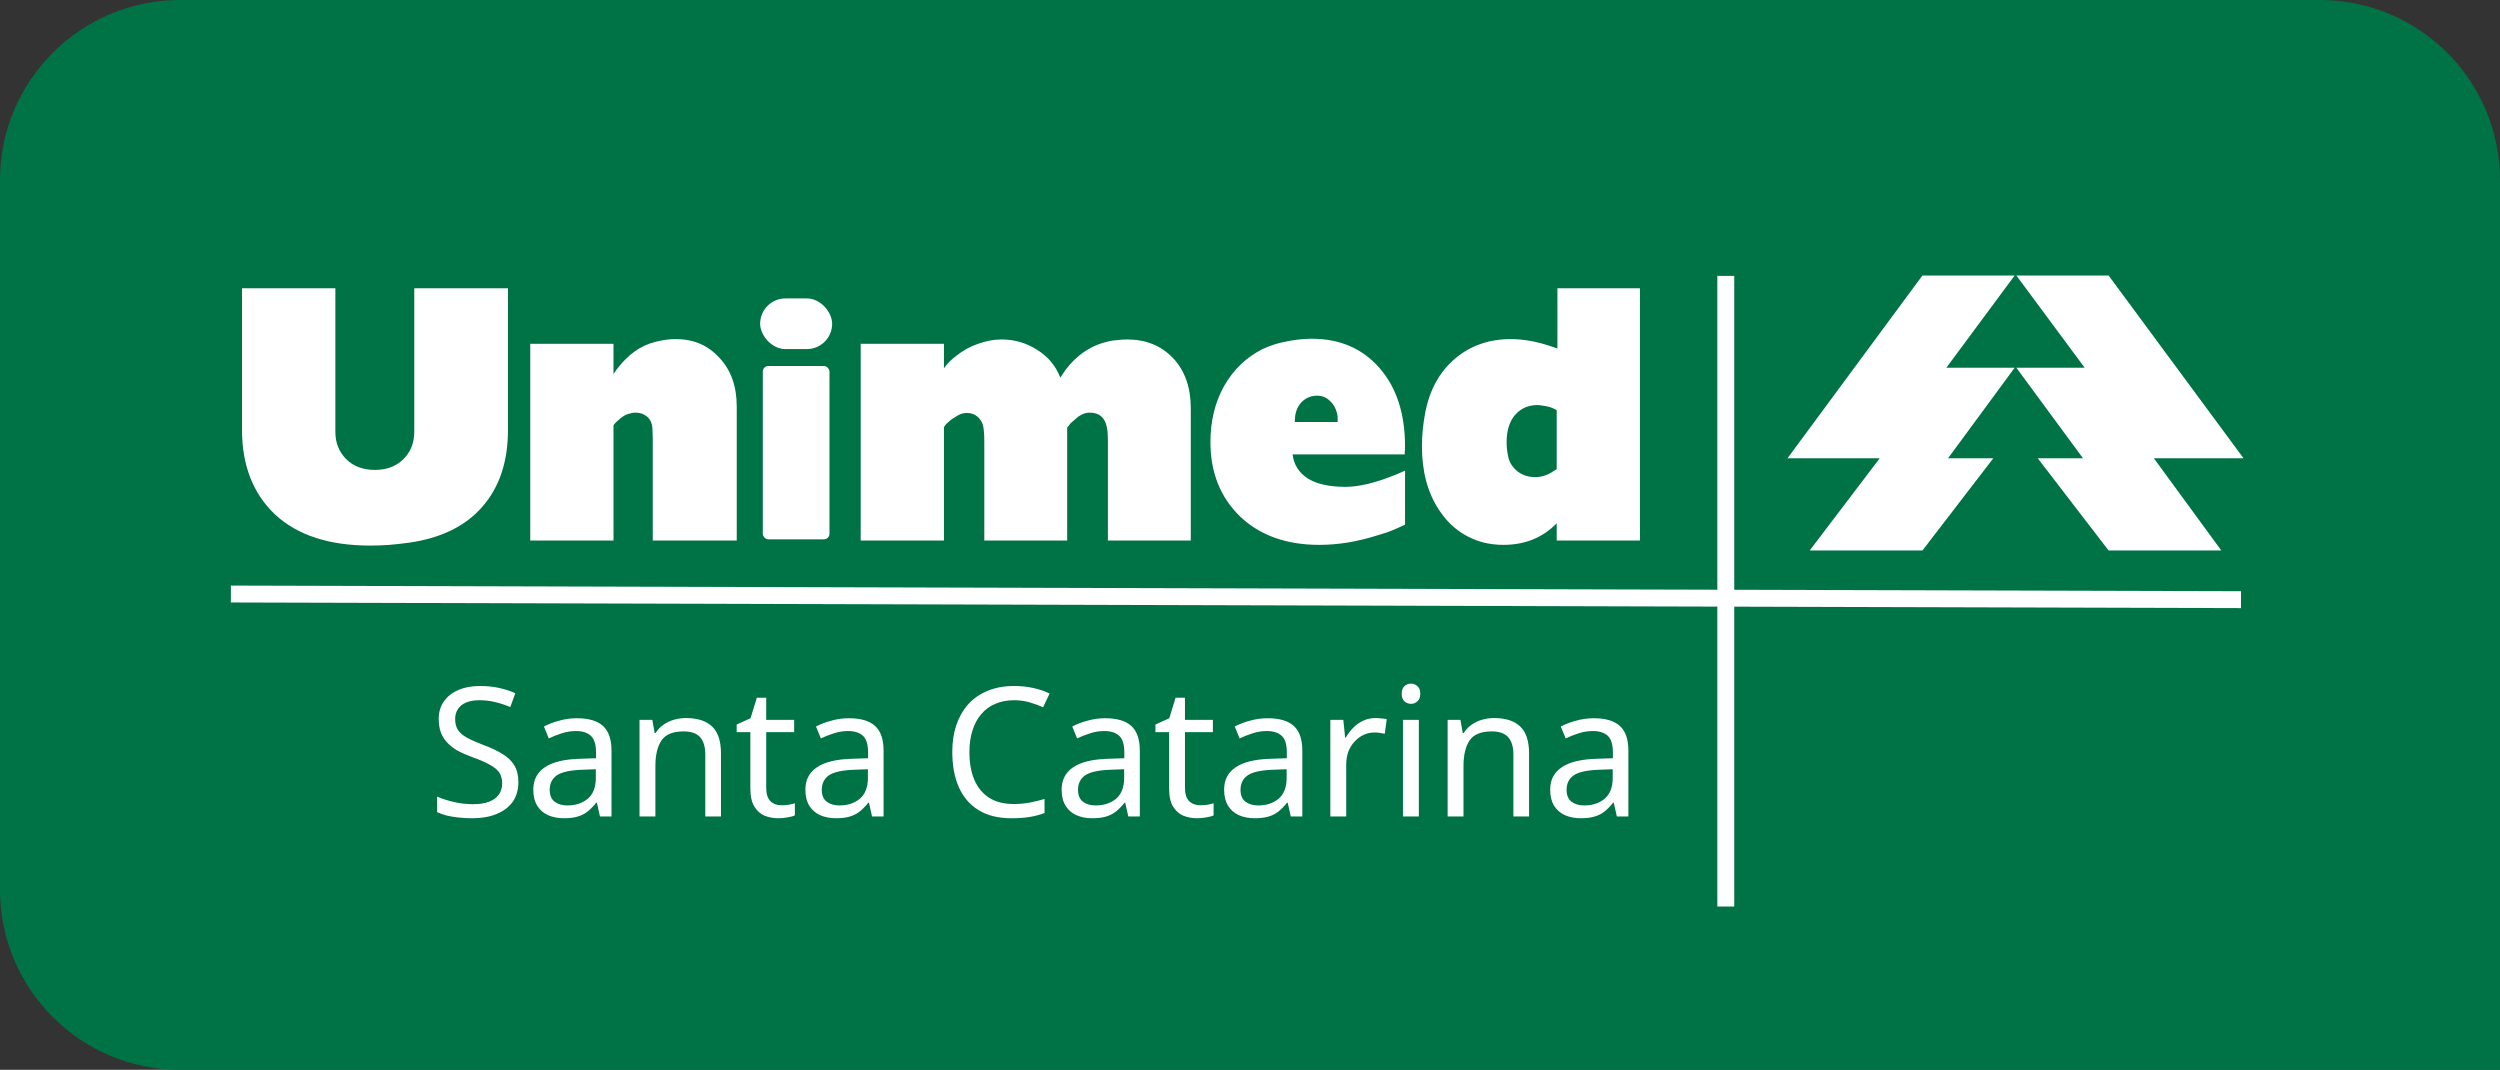 <svg width="444" height="190" viewBox="0 0 444 190" fill="none" xmlns="http://www.w3.org/2000/svg">
<rect x="0" y="0" width="444" height="190" fill="#333333" stroke="none"/>
<path d="M0 32C0 14.327 14.327 0 32 0H412C429.673 0 444 14.327 444 32V190H32C14.327 190 0 175.673 0 158V32Z" fill="#007346"/>
<rect x="312" y="28" width="91" height="91" fill="#007346"/>
<path d="M341.423 48.93H357.803L345.67 65.31H357.803L345.973 81.387H354.012L341.423 97.767H321.403L333.84 81.387H317.46L341.423 48.93Z" fill="white"/>
<path d="M374.487 48.93H358.107L370.24 65.31H358.107L369.937 81.387H361.898L374.487 97.767H394.507L382.525 81.387H398.45L374.487 48.93Z" fill="white"/>
<path d="M90.216 76.352C90.216 81.984 88.701 86.528 85.672 89.984C82.685 93.44 78.333 95.573 72.616 96.384C71.379 96.555 70.227 96.683 69.16 96.768C68.093 96.853 66.963 96.896 65.768 96.896C58.472 96.896 52.84 95.061 48.872 91.392C44.947 87.68 42.984 82.667 42.984 76.352V51.2H59.56V76.672C59.56 78.635 60.2 80.256 61.48 81.536C62.76 82.816 64.467 83.456 66.6 83.456C68.648 83.456 70.312 82.837 71.592 81.6C72.915 80.32 73.576 78.677 73.576 76.672V51.2H90.216V76.352ZM130.844 96H115.932V77.952L115.868 75.968C115.782 75.115 115.462 74.453 114.908 73.984C114.353 73.515 113.67 73.28 112.86 73.28C112.476 73.28 112.028 73.365 111.516 73.536C111.004 73.664 110.342 74.112 109.532 74.88L109.212 75.2L108.956 75.52V96H94.171V61.056H108.956V66.432L109.532 65.6C111.494 62.997 113.756 61.376 116.316 60.736C116.998 60.565 117.617 60.437 118.172 60.352C118.726 60.267 119.345 60.224 120.028 60.224C123.185 60.224 125.766 61.333 127.772 63.552C129.82 65.728 130.844 68.608 130.844 72.192V96ZM211.483 96H196.763V78.336C196.763 77.184 196.699 76.352 196.571 75.84C196.23 74.133 195.206 73.28 193.499 73.28C193.158 73.28 192.816 73.344 192.475 73.472C192.176 73.6 191.856 73.771 191.515 73.984L190.107 75.2L189.787 75.648L189.531 75.904V76.48V77.056V78.528V96H174.811V78.272C174.811 77.205 174.747 76.352 174.619 75.712C174.491 75.072 174.171 74.517 173.659 74.048C173.147 73.579 172.507 73.344 171.739 73.344C171.184 73.344 170.672 73.472 170.203 73.728C169.776 73.984 169.392 74.219 169.051 74.432C168.923 74.517 168.582 74.816 168.027 75.328L167.643 75.84V96H152.859V61.056H167.643V65.408C168.24 64.555 168.987 63.808 169.883 63.168C171.035 62.229 172.315 61.525 173.723 61.056C175.131 60.544 176.518 60.288 177.883 60.288C180.187 60.288 182.299 60.907 184.219 62.144C186.139 63.339 187.504 64.981 188.315 67.072L189.211 65.728C191.259 62.997 193.84 61.291 196.955 60.608C197.254 60.523 197.702 60.459 198.299 60.416C198.939 60.331 199.558 60.288 200.155 60.288C203.526 60.288 206.256 61.397 208.347 63.616C210.438 65.835 211.483 68.8 211.483 72.512V96ZM249.534 93.184L248.126 93.824C247.656 94.037 247.08 94.272 246.398 94.528C245.715 94.741 245.096 94.933 244.542 95.104C241.043 96.213 237.63 96.768 234.302 96.768C228.456 96.768 223.763 95.083 220.222 91.712C216.723 88.299 214.974 83.904 214.974 78.528C214.974 74.773 215.784 71.445 217.406 68.544C219.07 65.643 221.331 63.467 224.19 62.016C225.598 61.376 226.878 60.949 228.03 60.736C229.779 60.352 231.422 60.16 232.958 60.16C237.95 60.16 241.96 61.888 244.99 65.344C248.019 68.8 249.534 73.451 249.534 79.296L249.47 80.704H229.566C229.779 82.496 230.654 83.904 232.19 84.928C233.768 85.952 236.03 86.464 238.974 86.464C240.126 86.464 241.427 86.293 242.878 85.952C244.328 85.611 246.014 85.056 247.934 84.288L249.534 83.584V93.184ZM237.566 74.944V73.984C237.395 72.832 236.968 71.936 236.286 71.296C235.646 70.613 234.856 70.272 233.918 70.272C232.936 70.272 232.083 70.592 231.358 71.232C230.632 71.872 230.184 72.768 230.014 73.92L229.95 74.944H237.566ZM291.255 96H276.471V92.928C273.996 95.488 270.839 96.768 266.999 96.768C265.719 96.768 264.503 96.619 263.351 96.32C260.108 95.424 257.527 93.525 255.607 90.624C253.559 87.552 252.535 83.755 252.535 79.232C252.535 77.355 252.727 75.392 253.111 73.344C253.879 69.291 255.628 66.091 258.359 63.744C261.089 61.397 264.417 60.224 268.343 60.224C270.433 60.224 272.673 60.608 275.063 61.376L276.599 61.888V51.2H291.255V96ZM276.471 83.328V72.832C275.788 72.448 275.127 72.213 274.487 72.128C273.847 72 273.377 71.936 273.079 71.936C271.415 71.936 270.071 72.533 269.047 73.728C268.065 74.88 267.575 76.501 267.575 78.592C267.575 79.445 267.681 80.341 267.895 81.28C268.108 82.176 268.641 82.987 269.495 83.712C270.391 84.395 271.436 84.736 272.631 84.736C273.697 84.736 274.7 84.437 275.639 83.84L276.471 83.328Z" fill="white"/>
<rect x="135.474" y="65" width="11.842" height="30.789" rx="1" fill="white"/>
<rect x="135" y="53" width="12.789" height="9" rx="4.5" fill="white"/>
<path d="M92.064 138.888C92.064 140.253 91.733 141.416 91.072 142.376C90.411 143.315 89.461 144.04 88.224 144.552C87.008 145.064 85.568 145.32 83.904 145.32C83.051 145.32 82.229 145.277 81.44 145.192C80.672 145.107 79.968 144.989 79.328 144.84C78.688 144.669 78.123 144.467 77.632 144.232V141.48C78.4 141.821 79.349 142.131 80.48 142.408C81.632 142.685 82.816 142.824 84.032 142.824C85.163 142.824 86.112 142.675 86.88 142.376C87.648 142.077 88.224 141.651 88.608 141.096C88.992 140.541 89.184 139.891 89.184 139.144C89.184 138.397 89.024 137.768 88.704 137.256C88.384 136.744 87.829 136.275 87.04 135.848C86.272 135.4 85.195 134.931 83.808 134.44C82.827 134.077 81.963 133.693 81.216 133.288C80.491 132.861 79.883 132.381 79.392 131.848C78.901 131.315 78.528 130.707 78.272 130.024C78.037 129.341 77.92 128.552 77.92 127.656C77.92 126.44 78.229 125.405 78.848 124.552C79.467 123.677 80.32 123.005 81.408 122.536C82.517 122.067 83.787 121.832 85.216 121.832C86.475 121.832 87.627 121.949 88.672 122.184C89.717 122.419 90.667 122.728 91.52 123.112L90.624 125.576C89.835 125.235 88.971 124.947 88.032 124.712C87.115 124.477 86.155 124.36 85.152 124.36C84.192 124.36 83.392 124.499 82.752 124.776C82.112 125.053 81.632 125.448 81.312 125.96C80.992 126.451 80.832 127.027 80.832 127.688C80.832 128.456 80.992 129.096 81.312 129.608C81.632 130.12 82.155 130.579 82.88 130.984C83.605 131.389 84.587 131.827 85.824 132.296C87.168 132.787 88.299 133.32 89.216 133.896C90.155 134.451 90.859 135.123 91.328 135.912C91.819 136.701 92.064 137.693 92.064 138.888ZM102.459 127.56C104.549 127.56 106.096 128.019 107.099 128.936C108.101 129.853 108.603 131.315 108.603 133.32V145H106.555L106.011 142.568H105.883C105.392 143.187 104.88 143.709 104.347 144.136C103.835 144.541 103.237 144.84 102.555 145.032C101.893 145.224 101.083 145.32 100.123 145.32C99.099 145.32 98.171 145.139 97.338 144.776C96.528 144.413 95.888 143.859 95.418 143.112C94.949 142.344 94.715 141.384 94.715 140.232C94.715 138.525 95.386 137.213 96.731 136.296C98.075 135.357 100.144 134.845 102.939 134.76L105.851 134.664V133.64C105.851 132.211 105.541 131.219 104.923 130.664C104.304 130.109 103.429 129.832 102.299 129.832C101.403 129.832 100.549 129.971 99.739 130.248C98.928 130.504 98.171 130.803 97.466 131.144L96.603 129.032C97.349 128.627 98.234 128.285 99.258 128.008C100.283 127.709 101.349 127.56 102.459 127.56ZM103.291 136.712C101.157 136.797 99.674 137.139 98.843 137.736C98.032 138.333 97.626 139.176 97.626 140.264C97.626 141.224 97.915 141.928 98.49 142.376C99.088 142.824 99.845 143.048 100.763 143.048C102.213 143.048 103.419 142.653 104.379 141.864C105.339 141.053 105.819 139.816 105.819 138.152V136.616L103.291 136.712ZM121.836 127.528C123.884 127.528 125.431 128.029 126.476 129.032C127.521 130.013 128.044 131.613 128.044 133.832V145H125.26V134.024C125.26 132.637 124.951 131.603 124.332 130.92C123.713 130.237 122.743 129.896 121.42 129.896C119.521 129.896 118.209 130.429 117.484 131.496C116.759 132.563 116.396 134.099 116.396 136.104V145H113.58V127.848H115.852L116.268 130.184H116.428C116.812 129.587 117.281 129.096 117.836 128.712C118.412 128.307 119.041 128.008 119.724 127.816C120.407 127.624 121.111 127.528 121.836 127.528ZM138.769 143.016C139.196 143.016 139.633 142.984 140.081 142.92C140.529 142.835 140.892 142.749 141.169 142.664V144.808C140.871 144.957 140.444 145.075 139.889 145.16C139.335 145.267 138.801 145.32 138.289 145.32C137.393 145.32 136.561 145.171 135.793 144.872C135.047 144.552 134.439 144.008 133.969 143.24C133.5 142.472 133.265 141.395 133.265 140.008V130.024H130.833V128.68L133.297 127.56L134.417 123.912H136.081V127.848H141.041V130.024H136.081V139.944C136.081 140.989 136.327 141.768 136.817 142.28C137.329 142.771 137.98 143.016 138.769 143.016ZM150.78 127.56C152.87 127.56 154.417 128.019 155.42 128.936C156.422 129.853 156.924 131.315 156.924 133.32V145H154.876L154.332 142.568H154.204C153.713 143.187 153.201 143.709 152.668 144.136C152.156 144.541 151.558 144.84 150.876 145.032C150.214 145.224 149.404 145.32 148.444 145.32C147.42 145.32 146.492 145.139 145.66 144.776C144.849 144.413 144.209 143.859 143.74 143.112C143.27 142.344 143.036 141.384 143.036 140.232C143.036 138.525 143.708 137.213 145.052 136.296C146.396 135.357 148.465 134.845 151.26 134.76L154.172 134.664V133.64C154.172 132.211 153.862 131.219 153.244 130.664C152.625 130.109 151.75 129.832 150.62 129.832C149.724 129.832 148.87 129.971 148.06 130.248C147.249 130.504 146.492 130.803 145.788 131.144L144.924 129.032C145.67 128.627 146.556 128.285 147.58 128.008C148.604 127.709 149.67 127.56 150.78 127.56ZM151.612 136.712C149.478 136.797 147.996 137.139 147.164 137.736C146.353 138.333 145.948 139.176 145.948 140.264C145.948 141.224 146.236 141.928 146.812 142.376C147.409 142.824 148.166 143.048 149.084 143.048C150.534 143.048 151.74 142.653 152.7 141.864C153.66 141.053 154.14 139.816 154.14 138.152V136.616L151.612 136.712ZM180.07 124.36C178.854 124.36 177.755 124.573 176.774 125C175.792 125.405 174.96 126.013 174.278 126.824C173.595 127.613 173.072 128.584 172.71 129.736C172.347 130.867 172.166 132.147 172.166 133.576C172.166 135.453 172.454 137.085 173.03 138.472C173.627 139.859 174.502 140.925 175.654 141.672C176.827 142.419 178.288 142.792 180.038 142.792C181.04 142.792 181.99 142.707 182.886 142.536C183.782 142.365 184.656 142.152 185.51 141.896V144.392C184.656 144.712 183.771 144.947 182.854 145.096C181.958 145.245 180.88 145.32 179.622 145.32C177.296 145.32 175.355 144.84 173.798 143.88C172.24 142.92 171.067 141.555 170.278 139.784C169.51 138.013 169.126 135.933 169.126 133.544C169.126 131.816 169.36 130.237 169.83 128.808C170.32 127.379 171.024 126.141 171.942 125.096C172.88 124.051 174.032 123.251 175.398 122.696C176.763 122.12 178.331 121.832 180.102 121.832C181.275 121.832 182.406 121.949 183.494 122.184C184.582 122.419 185.552 122.749 186.406 123.176L185.254 125.608C184.55 125.288 183.76 125 182.886 124.744C182.032 124.488 181.094 124.36 180.07 124.36ZM196.289 127.56C198.379 127.56 199.926 128.019 200.929 128.936C201.931 129.853 202.433 131.315 202.433 133.32V145H200.385L199.841 142.568H199.713C199.222 143.187 198.71 143.709 198.177 144.136C197.665 144.541 197.067 144.84 196.385 145.032C195.723 145.224 194.913 145.32 193.953 145.32C192.929 145.32 192.001 145.139 191.169 144.776C190.358 144.413 189.718 143.859 189.249 143.112C188.779 142.344 188.545 141.384 188.545 140.232C188.545 138.525 189.217 137.213 190.561 136.296C191.905 135.357 193.974 134.845 196.769 134.76L199.681 134.664V133.64C199.681 132.211 199.371 131.219 198.753 130.664C198.134 130.109 197.259 129.832 196.129 129.832C195.233 129.832 194.379 129.971 193.569 130.248C192.758 130.504 192.001 130.803 191.297 131.144L190.433 129.032C191.179 128.627 192.065 128.285 193.089 128.008C194.113 127.709 195.179 127.56 196.289 127.56ZM197.121 136.712C194.987 136.797 193.505 137.139 192.673 137.736C191.862 138.333 191.457 139.176 191.457 140.264C191.457 141.224 191.745 141.928 192.321 142.376C192.918 142.824 193.675 143.048 194.593 143.048C196.043 143.048 197.249 142.653 198.209 141.864C199.169 141.053 199.649 139.816 199.649 138.152V136.616L197.121 136.712ZM213.138 143.016C213.565 143.016 214.002 142.984 214.45 142.92C214.898 142.835 215.261 142.749 215.538 142.664V144.808C215.239 144.957 214.813 145.075 214.258 145.16C213.703 145.267 213.17 145.32 212.658 145.32C211.762 145.32 210.93 145.171 210.162 144.872C209.415 144.552 208.807 144.008 208.338 143.24C207.869 142.472 207.634 141.395 207.634 140.008V130.024H205.202V128.68L207.666 127.56L208.786 123.912H210.45V127.848H215.41V130.024H210.45V139.944C210.45 140.989 210.695 141.768 211.186 142.28C211.698 142.771 212.349 143.016 213.138 143.016ZM225.148 127.56C227.239 127.56 228.786 128.019 229.788 128.936C230.791 129.853 231.292 131.315 231.292 133.32V145H229.244L228.7 142.568H228.572C228.082 143.187 227.57 143.709 227.036 144.136C226.524 144.541 225.927 144.84 225.244 145.032C224.583 145.224 223.772 145.32 222.812 145.32C221.788 145.32 220.86 145.139 220.028 144.776C219.218 144.413 218.578 143.859 218.108 143.112C217.639 142.344 217.404 141.384 217.404 140.232C217.404 138.525 218.076 137.213 219.42 136.296C220.764 135.357 222.834 134.845 225.628 134.76L228.54 134.664V133.64C228.54 132.211 228.231 131.219 227.612 130.664C226.994 130.109 226.119 129.832 224.988 129.832C224.092 129.832 223.239 129.971 222.428 130.248C221.618 130.504 220.86 130.803 220.156 131.144L219.292 129.032C220.039 128.627 220.924 128.285 221.948 128.008C222.972 127.709 224.039 127.56 225.148 127.56ZM225.98 136.712C223.847 136.797 222.364 137.139 221.532 137.736C220.722 138.333 220.316 139.176 220.316 140.264C220.316 141.224 220.604 141.928 221.18 142.376C221.778 142.824 222.535 143.048 223.452 143.048C224.903 143.048 226.108 142.653 227.068 141.864C228.028 141.053 228.508 139.816 228.508 138.152V136.616L225.98 136.712ZM244.27 127.528C244.59 127.528 244.931 127.549 245.294 127.592C245.678 127.613 246.009 127.656 246.286 127.72L245.934 130.312C245.657 130.248 245.347 130.195 245.006 130.152C244.686 130.109 244.377 130.088 244.078 130.088C243.417 130.088 242.787 130.227 242.19 130.504C241.593 130.781 241.059 131.176 240.59 131.688C240.121 132.179 239.747 132.776 239.47 133.48C239.214 134.184 239.086 134.973 239.086 135.848V145H236.27V127.848H238.574L238.894 130.984H239.022C239.385 130.344 239.822 129.768 240.334 129.256C240.846 128.723 241.433 128.307 242.094 128.008C242.755 127.688 243.481 127.528 244.27 127.528ZM251.985 127.848V145H249.169V127.848H251.985ZM250.609 121.416C251.035 121.416 251.409 121.565 251.729 121.864C252.07 122.141 252.241 122.589 252.241 123.208C252.241 123.805 252.07 124.253 251.729 124.552C251.409 124.851 251.035 125 250.609 125C250.139 125 249.745 124.851 249.425 124.552C249.105 124.253 248.945 123.805 248.945 123.208C248.945 122.589 249.105 122.141 249.425 121.864C249.745 121.565 250.139 121.416 250.609 121.416ZM265.355 127.528C267.403 127.528 268.949 128.029 269.995 129.032C271.04 130.013 271.563 131.613 271.563 133.832V145H268.779V134.024C268.779 132.637 268.469 131.603 267.851 130.92C267.232 130.237 266.261 129.896 264.939 129.896C263.04 129.896 261.728 130.429 261.003 131.496C260.277 132.563 259.915 134.099 259.915 136.104V145H257.099V127.848H259.371L259.787 130.184H259.947C260.331 129.587 260.8 129.096 261.355 128.712C261.931 128.307 262.56 128.008 263.243 127.816C263.925 127.624 264.629 127.528 265.355 127.528ZM283.056 127.56C285.147 127.56 286.693 128.019 287.696 128.936C288.699 129.853 289.2 131.315 289.2 133.32V145H287.152L286.608 142.568H286.48C285.989 143.187 285.477 143.709 284.944 144.136C284.432 144.541 283.835 144.84 283.152 145.032C282.491 145.224 281.68 145.32 280.72 145.32C279.696 145.32 278.768 145.139 277.936 144.776C277.125 144.413 276.485 143.859 276.016 143.112C275.547 142.344 275.312 141.384 275.312 140.232C275.312 138.525 275.984 137.213 277.328 136.296C278.672 135.357 280.741 134.845 283.536 134.76L286.448 134.664V133.64C286.448 132.211 286.139 131.219 285.52 130.664C284.901 130.109 284.027 129.832 282.896 129.832C282 129.832 281.147 129.971 280.336 130.248C279.525 130.504 278.768 130.803 278.064 131.144L277.2 129.032C277.947 128.627 278.832 128.285 279.856 128.008C280.88 127.709 281.947 127.56 283.056 127.56ZM283.888 136.712C281.755 136.797 280.272 137.139 279.44 137.736C278.629 138.333 278.224 139.176 278.224 140.264C278.224 141.224 278.512 141.928 279.088 142.376C279.685 142.824 280.443 143.048 281.36 143.048C282.811 143.048 284.016 142.653 284.976 141.864C285.936 141.053 286.416 139.816 286.416 138.152V136.616L283.888 136.712Z" fill="white"/>
<line x1="41.004" y1="105.5" x2="398.004" y2="106.5" stroke="white" stroke-width="3"/>
<line x1="306.5" y1="49" x2="306.5" y2="161" stroke="white" stroke-width="3"/>
</svg>
